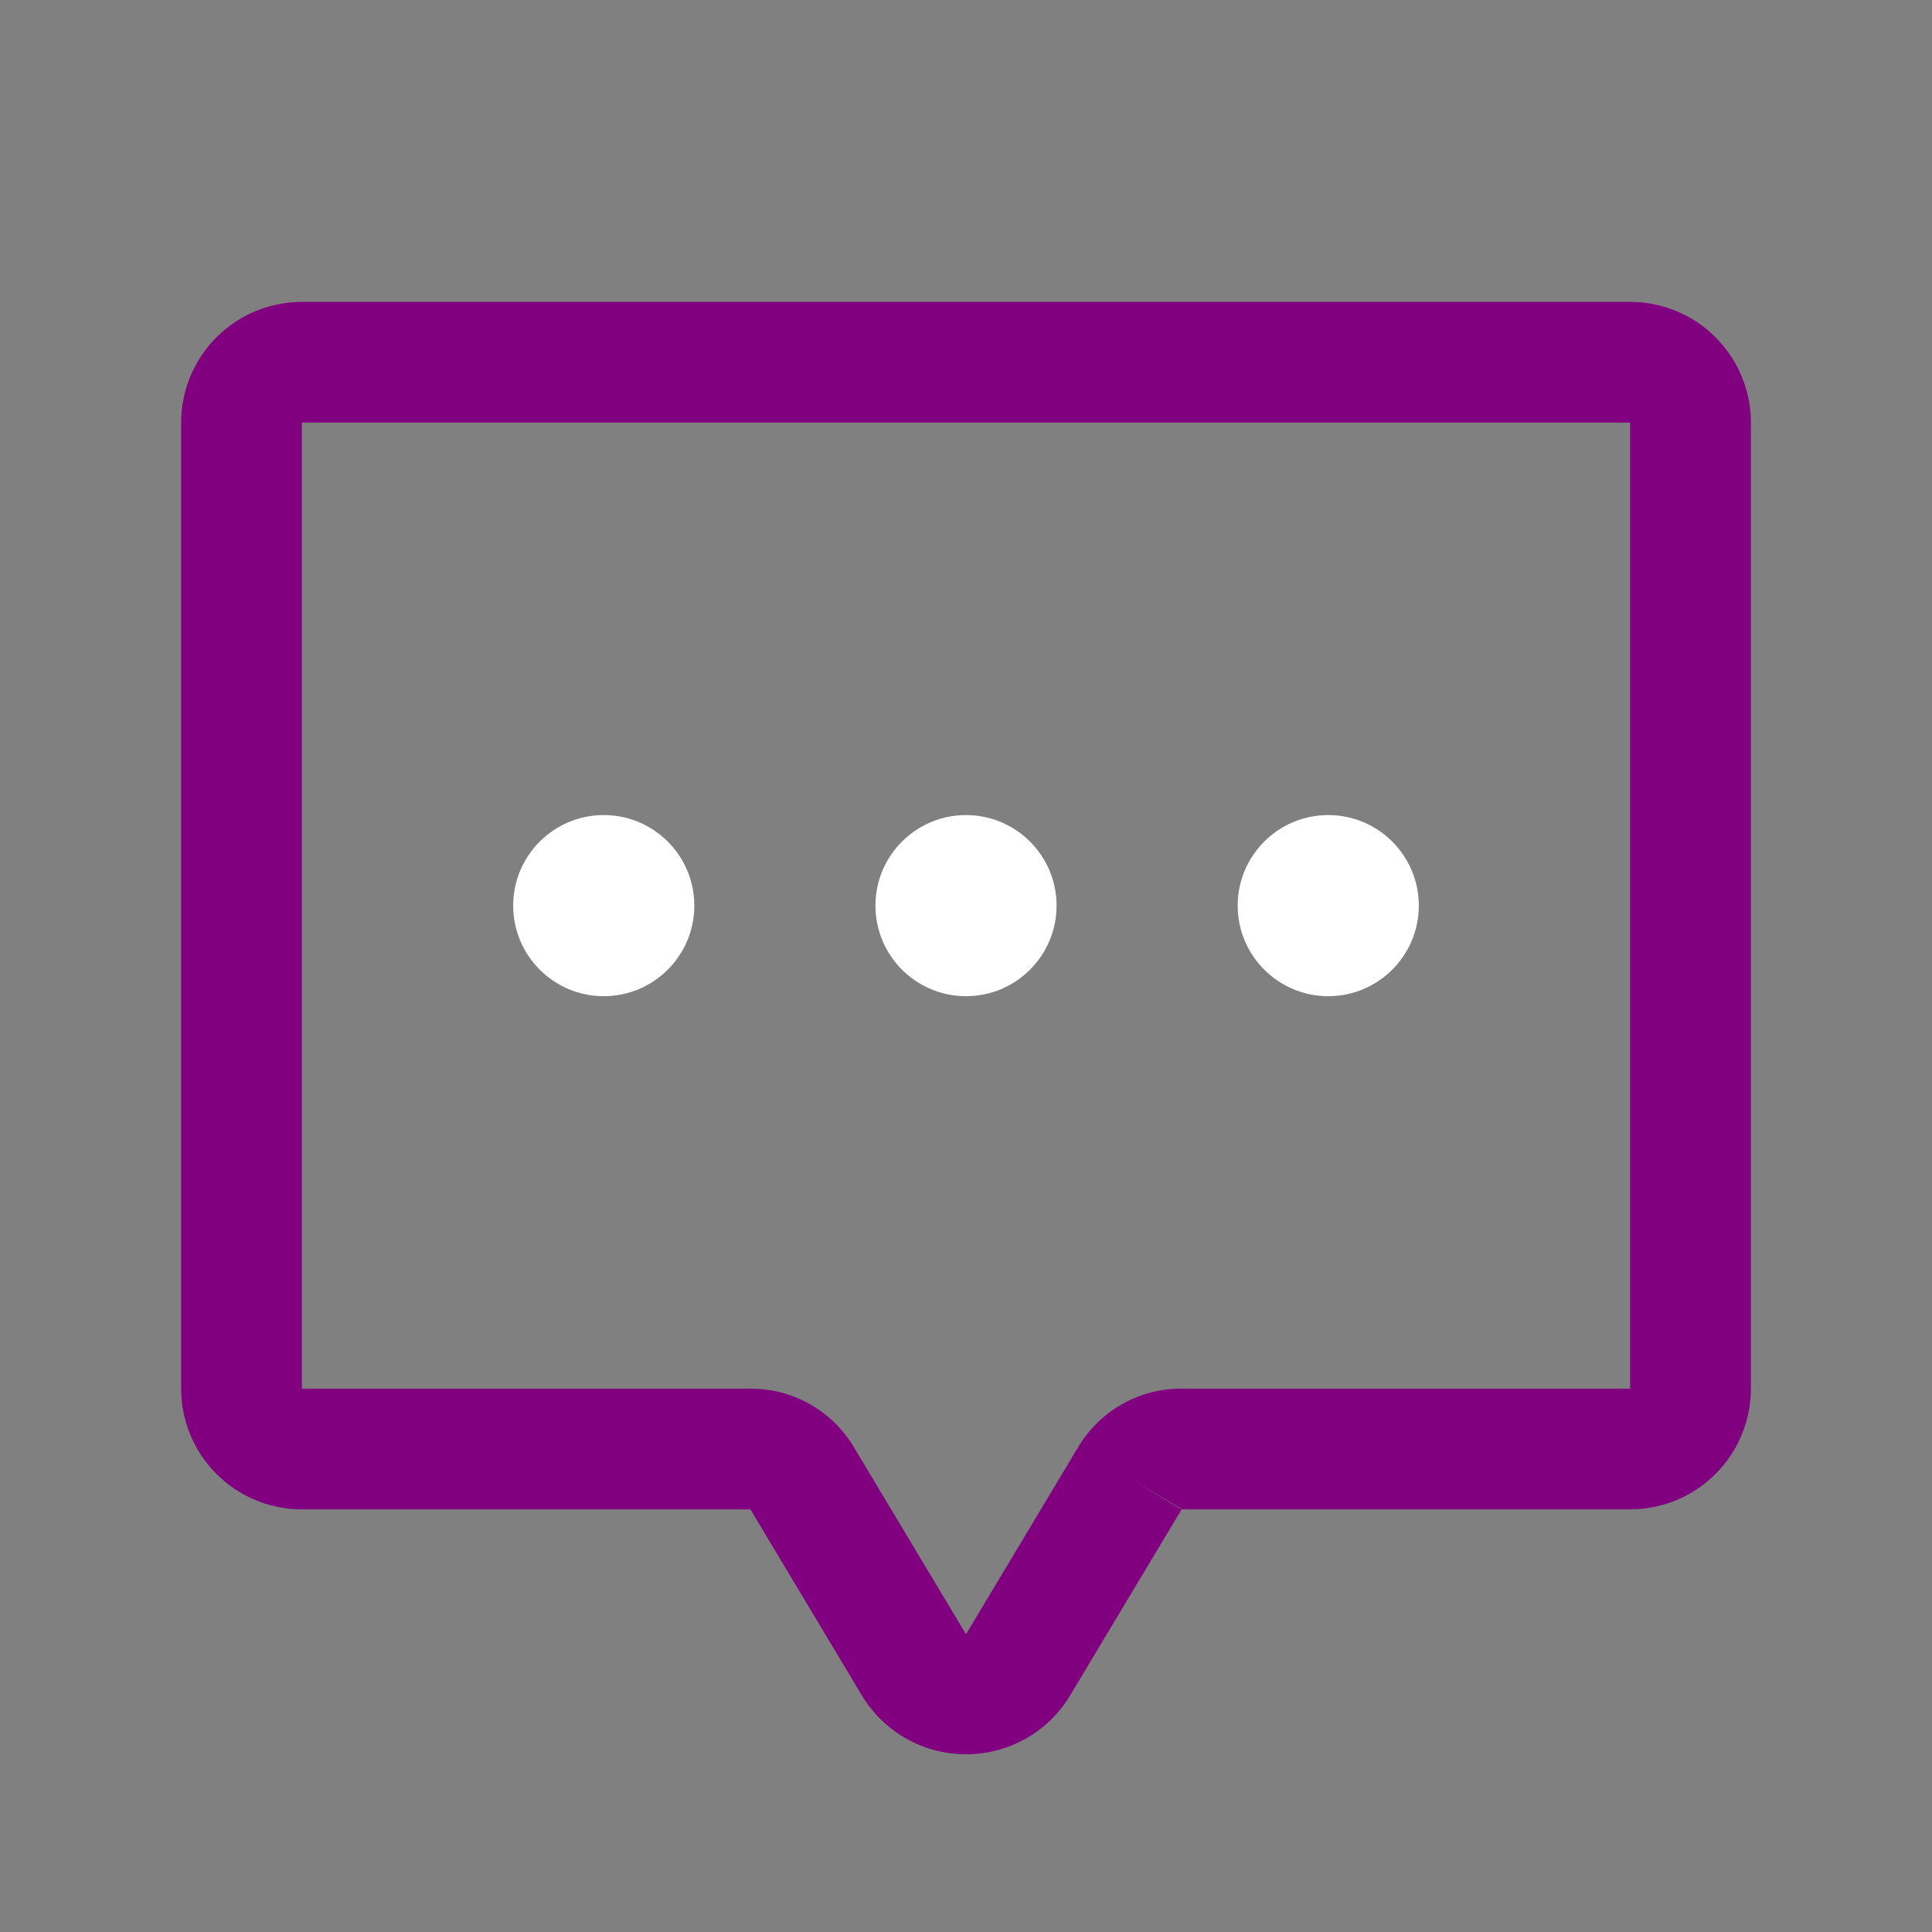 <svg width="32" height="32" viewBox="0 0 32 32" fill="none" xmlns="http://www.w3.org/2000/svg">
<rect x="0" y="0" width="32" height="32" fill="#808080" stroke="none"/>
<path fill-rule="evenodd" clip-rule="evenodd" d="M3.586 5.586C3.961 5.211 4.47 5 5 5H27C27.53 5 28.039 5.211 28.414 5.586C28.789 5.961 29 6.47 29 7V23C29 23.53 28.789 24.039 28.414 24.414C28.039 24.789 27.53 25 27 25H19.568L19.57 25.002L17.714 28.099C17.534 28.392 17.282 28.634 16.982 28.801C16.682 28.969 16.344 29.057 16 29.057C15.656 29.057 15.318 28.969 15.018 28.801C14.718 28.634 14.466 28.392 14.286 28.099L14.28 28.089L12.429 25H5C4.47 25 3.961 24.789 3.586 24.414C3.211 24.039 3 23.53 3 23V7C3 6.47 3.211 5.961 3.586 5.586ZM19.568 25C19.569 25 19.569 24.999 19.57 24.998C19.572 24.997 19.574 24.996 19.575 24.994L19.564 24.988L19.564 24.998L19.568 25ZM19.562 24.997V24.987L18.712 24.488L19.562 24.997ZM17.853 23.977C18.028 23.68 18.277 23.435 18.575 23.263C18.875 23.091 19.215 23 19.561 23L19.562 23L27 23V7L5 7L5 23H12.439C12.785 23 13.125 23.091 13.425 23.263C13.723 23.435 13.972 23.68 14.147 23.977L15.99 27.052C15.991 27.054 15.992 27.055 15.994 27.056C15.994 27.056 15.995 27.056 15.995 27.056C15.997 27.057 15.998 27.057 16 27.057C16.002 27.057 16.004 27.057 16.006 27.056C16.008 27.055 16.009 27.054 16.01 27.052L17.853 23.977Z" fill="purple"/>
<path d="M16 16.5C16.828 16.5 17.5 15.828 17.5 15C17.5 14.172 16.828 13.5 16 13.5C15.172 13.5 14.5 14.172 14.5 15C14.5 15.828 15.172 16.5 16 16.5Z" fill="white"/>
<path d="M10 16.5C10.828 16.5 11.5 15.828 11.5 15C11.5 14.172 10.828 13.5 10 13.5C9.172 13.5 8.5 14.172 8.5 15C8.5 15.828 9.172 16.5 10 16.5Z" fill="white"/>
<path d="M22 16.5C22.828 16.5 23.5 15.828 23.5 15C23.5 14.172 22.828 13.5 22 13.5C21.172 13.5 20.5 14.172 20.5 15C20.5 15.828 21.172 16.5 22 16.5Z" fill="white"/>
</svg>
